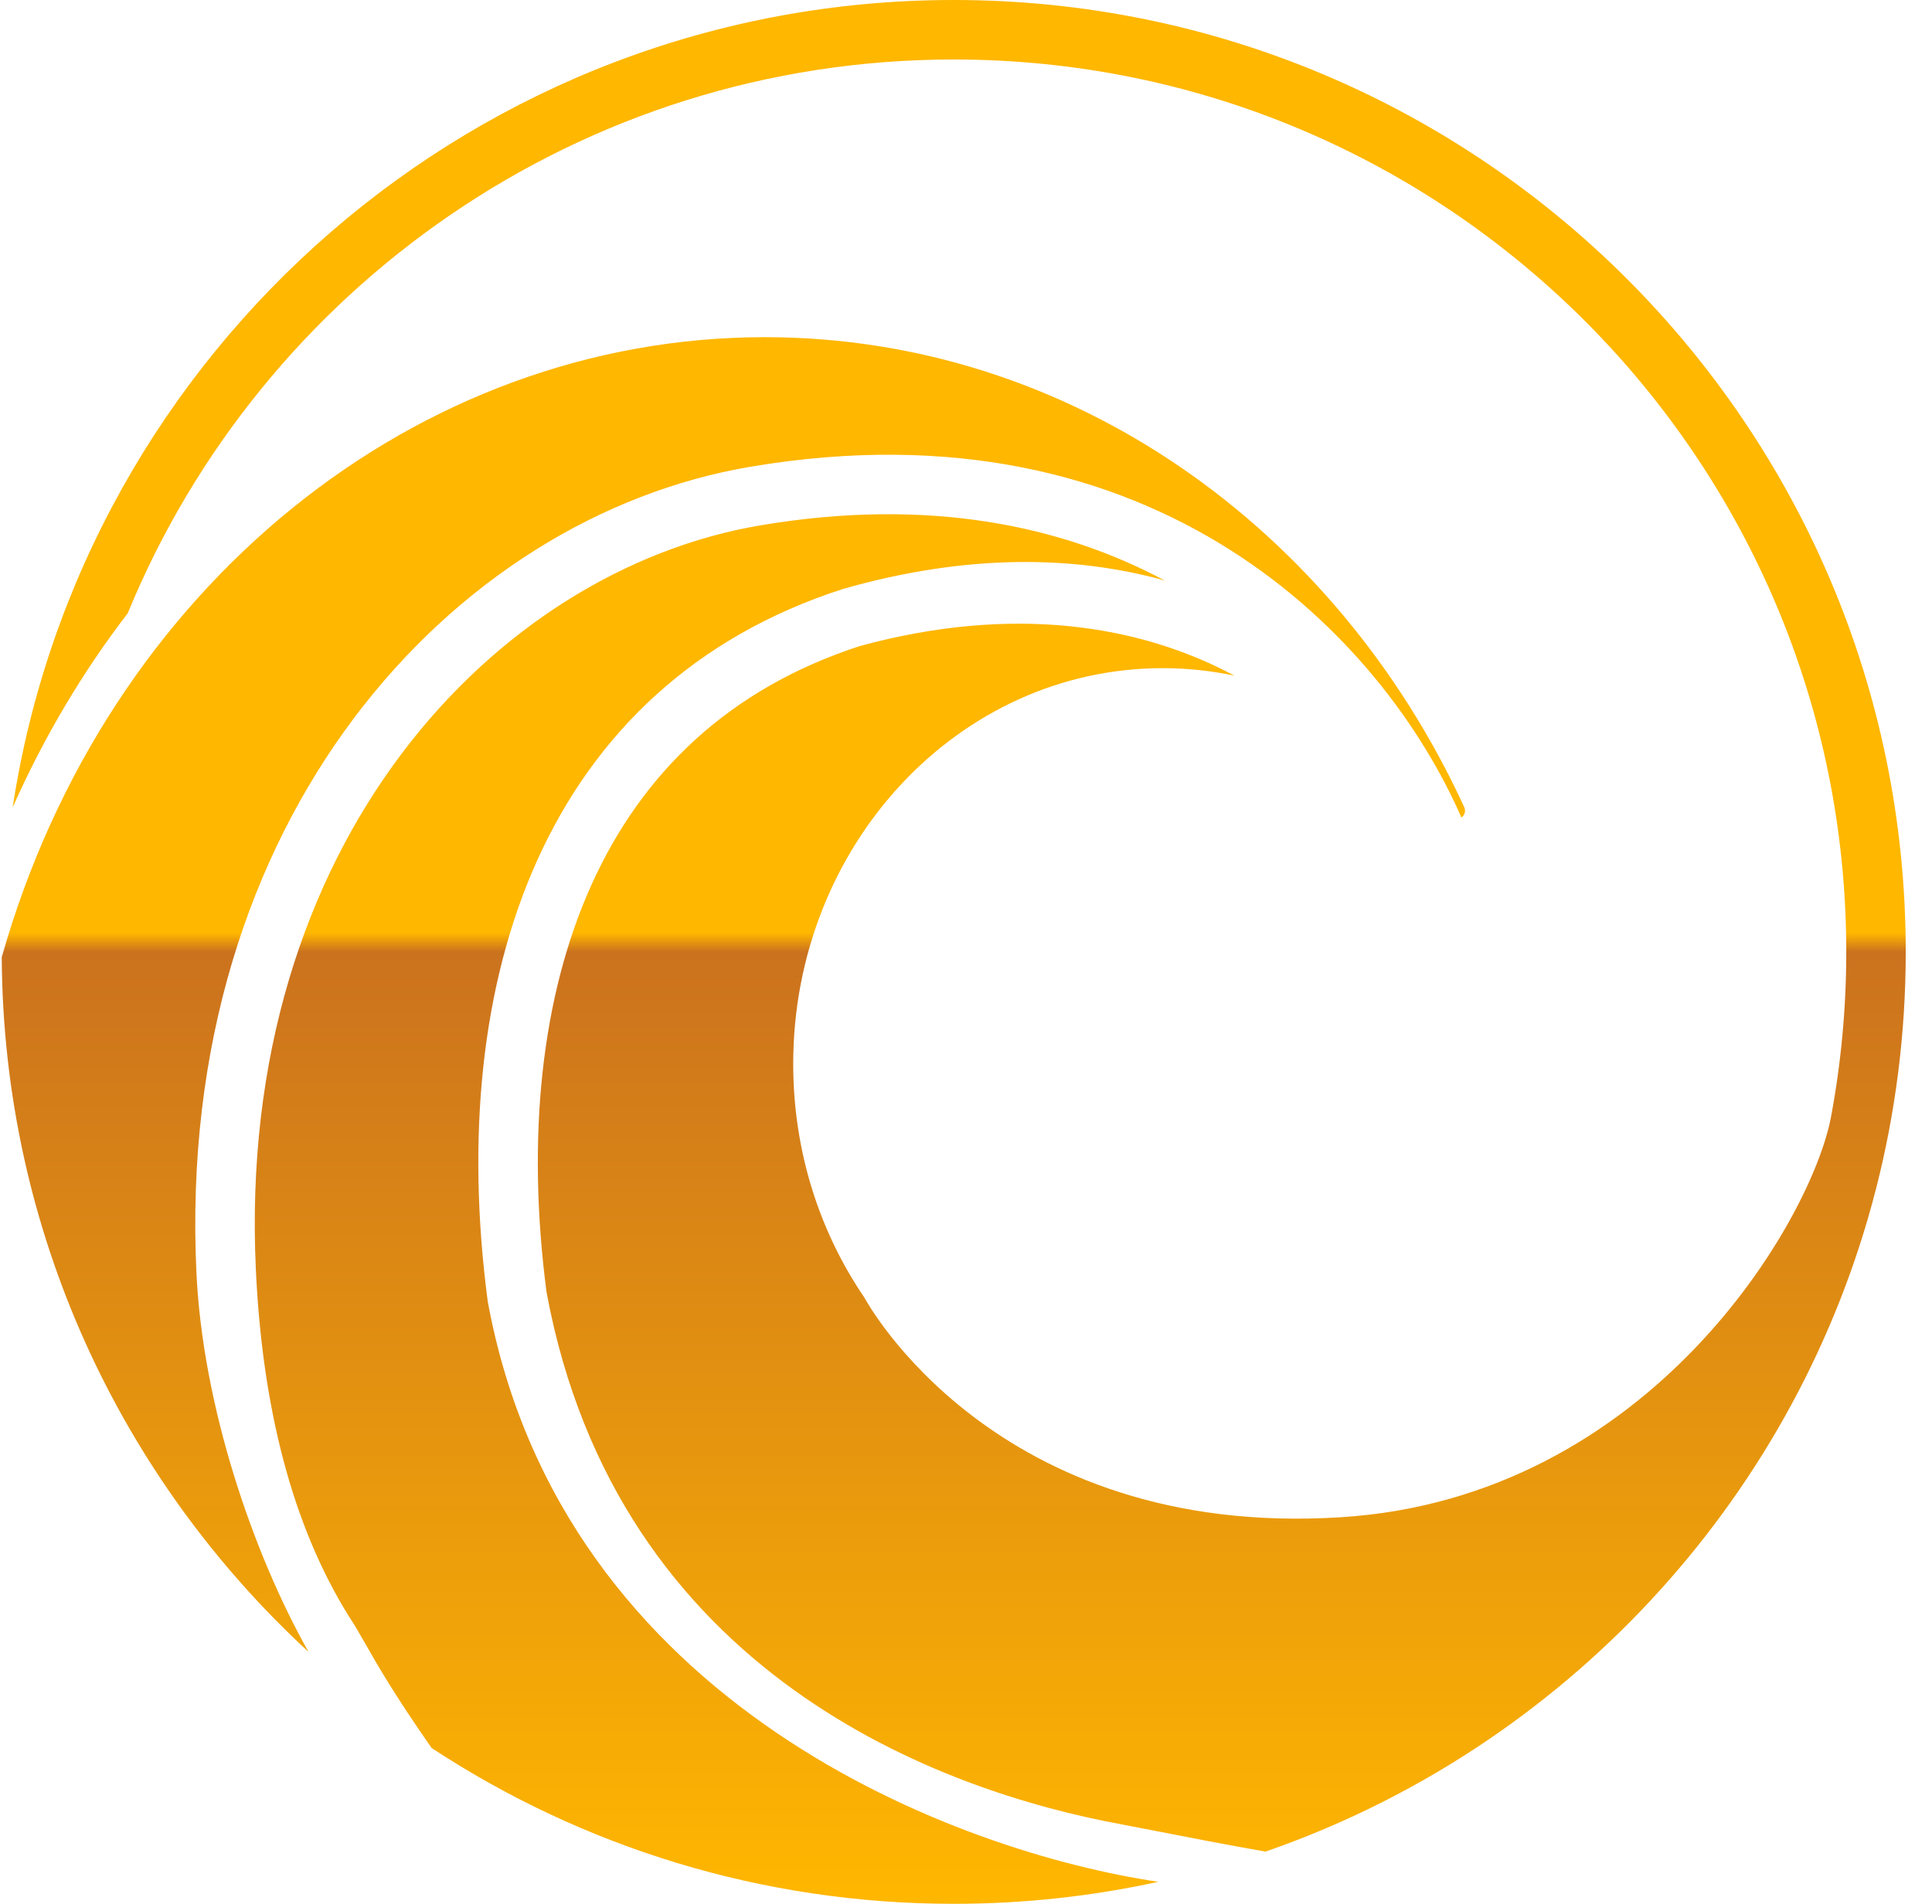 <svg width="69" height="68" viewBox="0 0 69 68" fill="none" xmlns="http://www.w3.org/2000/svg">
<path d="M27.16 18.764C33.163 17.75 37.934 18.776 41.593 20.732C38.358 19.833 34.502 19.779 30.105 21.037C19.449 24.472 15.896 34.917 17.419 46.483C20.076 60.976 34.286 66.17 41.369 67.213C39.016 67.728 36.571 68 34.062 68C27.178 68 20.77 65.953 15.416 62.435C14.087 60.535 13.491 59.488 13.056 58.725C12.84 58.347 12.665 58.038 12.459 57.73C10.431 54.468 9.369 50.278 9.138 45.355C8.421 30.103 17.691 20.363 27.16 18.764ZM34.062 0C52.84 0 68.062 15.222 68.062 34C68.062 45.687 62.166 55.995 53.187 62.115C50.734 63.787 48.051 65.146 45.196 66.135C43.825 65.896 42.307 65.599 41.237 65.39C40.73 65.29 40.324 65.211 40.083 65.167C33.615 63.986 22.052 59.818 19.519 46.152C18.803 40.657 19.316 35.599 21.131 31.587C22.919 27.634 26.006 24.604 30.713 23.074C36.184 21.584 40.717 22.323 44.085 24.132C43.256 23.957 42.399 23.865 41.523 23.865C34.236 23.865 28.329 30.194 28.329 38.001C28.329 41.118 29.271 44.001 30.866 46.338C30.887 46.377 35.461 54.964 47.866 54.194C58.952 53.507 64.708 43.562 65.394 39.89C65.751 37.981 65.938 36.012 65.938 34C65.938 16.396 51.666 2.125 34.062 2.125C20.742 2.125 9.329 10.297 4.564 21.9C2.955 23.997 1.57 26.322 0.453 28.835C2.941 12.509 17.041 0 34.062 0ZM27.314 12.043C38.25 12.043 47.717 18.878 52.295 28.832C52.356 28.966 52.31 29.122 52.193 29.2C49.409 22.817 41.333 14.218 26.807 16.67C16.15 18.469 6.254 29.264 7.015 45.456C7.239 50.228 9.034 55.48 11.017 59C4.324 52.827 0.116 44.001 0.062 34.19C3.815 20.951 14.895 12.043 27.314 12.043Z" fill="url(#paint0_linear_7634_2383)"/>
<defs>
<linearGradient id="paint0_linear_7634_2383" x1="34.062" y1="0" x2="34.062" y2="68" gradientUnits="userSpaceOnUse">
<stop stop-color="#FFB700"/>
<stop offset="0.49" stop-color="#FFB700"/>
<stop offset="0.5" stop-color="#CB721E"/>
<stop offset="1" stop-color="#FFB700"/>
</linearGradient>
</defs>
</svg>
